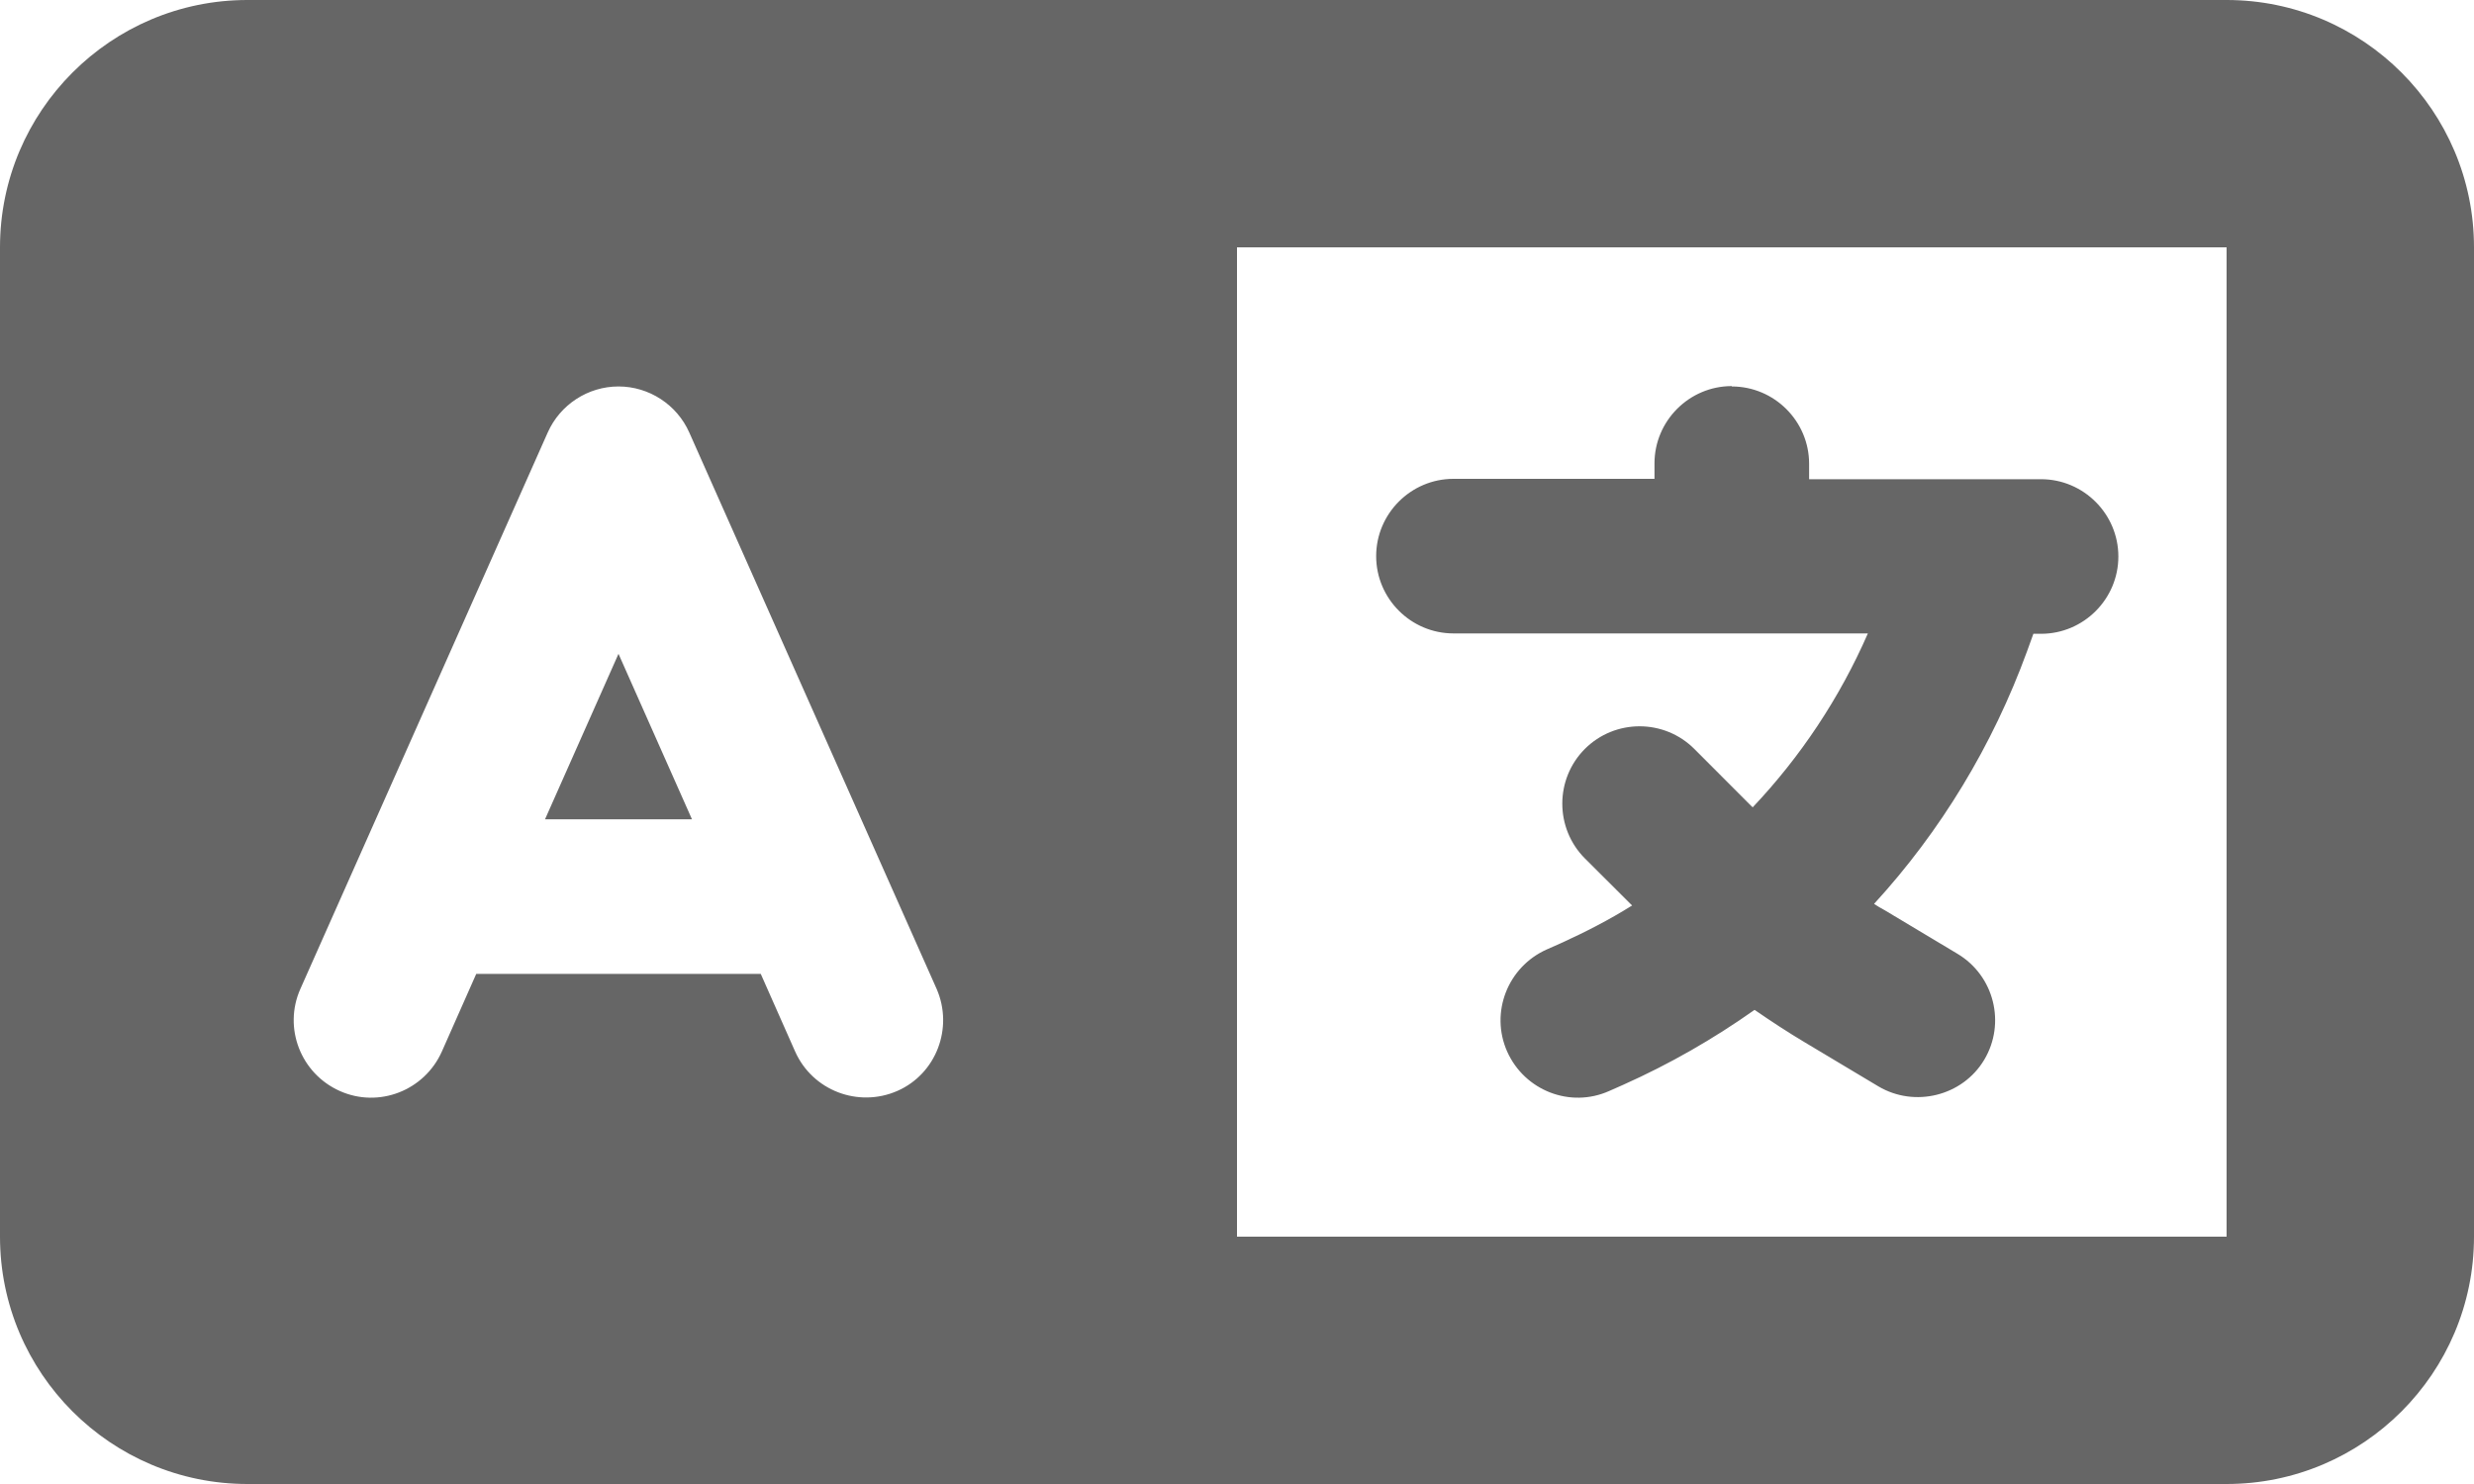 <svg width="20" height="12" viewBox="0 0 20 12" fill="none" xmlns="http://www.w3.org/2000/svg">
<path d="M0 2C0 0.897 0.897 0 2 0H8H9.5H10H18C19.103 0 20 0.897 20 2V10C20 11.103 19.103 12 18 12H10H9.5H8H2C0.897 12 0 11.103 0 10V2ZM10 2V10H18V2H10ZM5.572 3.497C5.472 3.272 5.247 3.125 5 3.125C4.753 3.125 4.528 3.272 4.428 3.497L2.428 7.997C2.288 8.312 2.431 8.681 2.747 8.822C3.062 8.963 3.431 8.819 3.572 8.503L3.85 7.875H6.15L6.428 8.503C6.569 8.819 6.938 8.959 7.253 8.822C7.569 8.684 7.709 8.312 7.572 7.997L5.572 3.497ZM5 5.287L5.594 6.625H4.406L5 5.287ZM14 3.125C14.344 3.125 14.625 3.406 14.625 3.75V3.875H16H16.5C16.844 3.875 17.125 4.156 17.125 4.5C17.125 4.844 16.844 5.125 16.5 5.125H16.438L16.387 5.266C16.109 6.028 15.688 6.722 15.15 7.309C15.178 7.328 15.206 7.344 15.234 7.359L15.825 7.713C16.122 7.891 16.216 8.275 16.041 8.569C15.866 8.863 15.478 8.959 15.184 8.784L14.594 8.431C14.453 8.347 14.319 8.259 14.184 8.166C13.853 8.4 13.5 8.603 13.122 8.772L13.009 8.822C12.694 8.963 12.325 8.819 12.184 8.503C12.044 8.188 12.188 7.819 12.503 7.678L12.616 7.628C12.816 7.537 13.009 7.438 13.194 7.322L12.812 6.941C12.569 6.697 12.569 6.3 12.812 6.056C13.056 5.812 13.453 5.812 13.697 6.056L14.153 6.513L14.169 6.528C14.556 6.119 14.872 5.644 15.1 5.122H14H11.75C11.406 5.122 11.125 4.841 11.125 4.497C11.125 4.153 11.406 3.872 11.75 3.872H13.375V3.747C13.375 3.403 13.656 3.122 14 3.122V3.125Z" fill="black" fill-opacity="0.6"/>
</svg>
